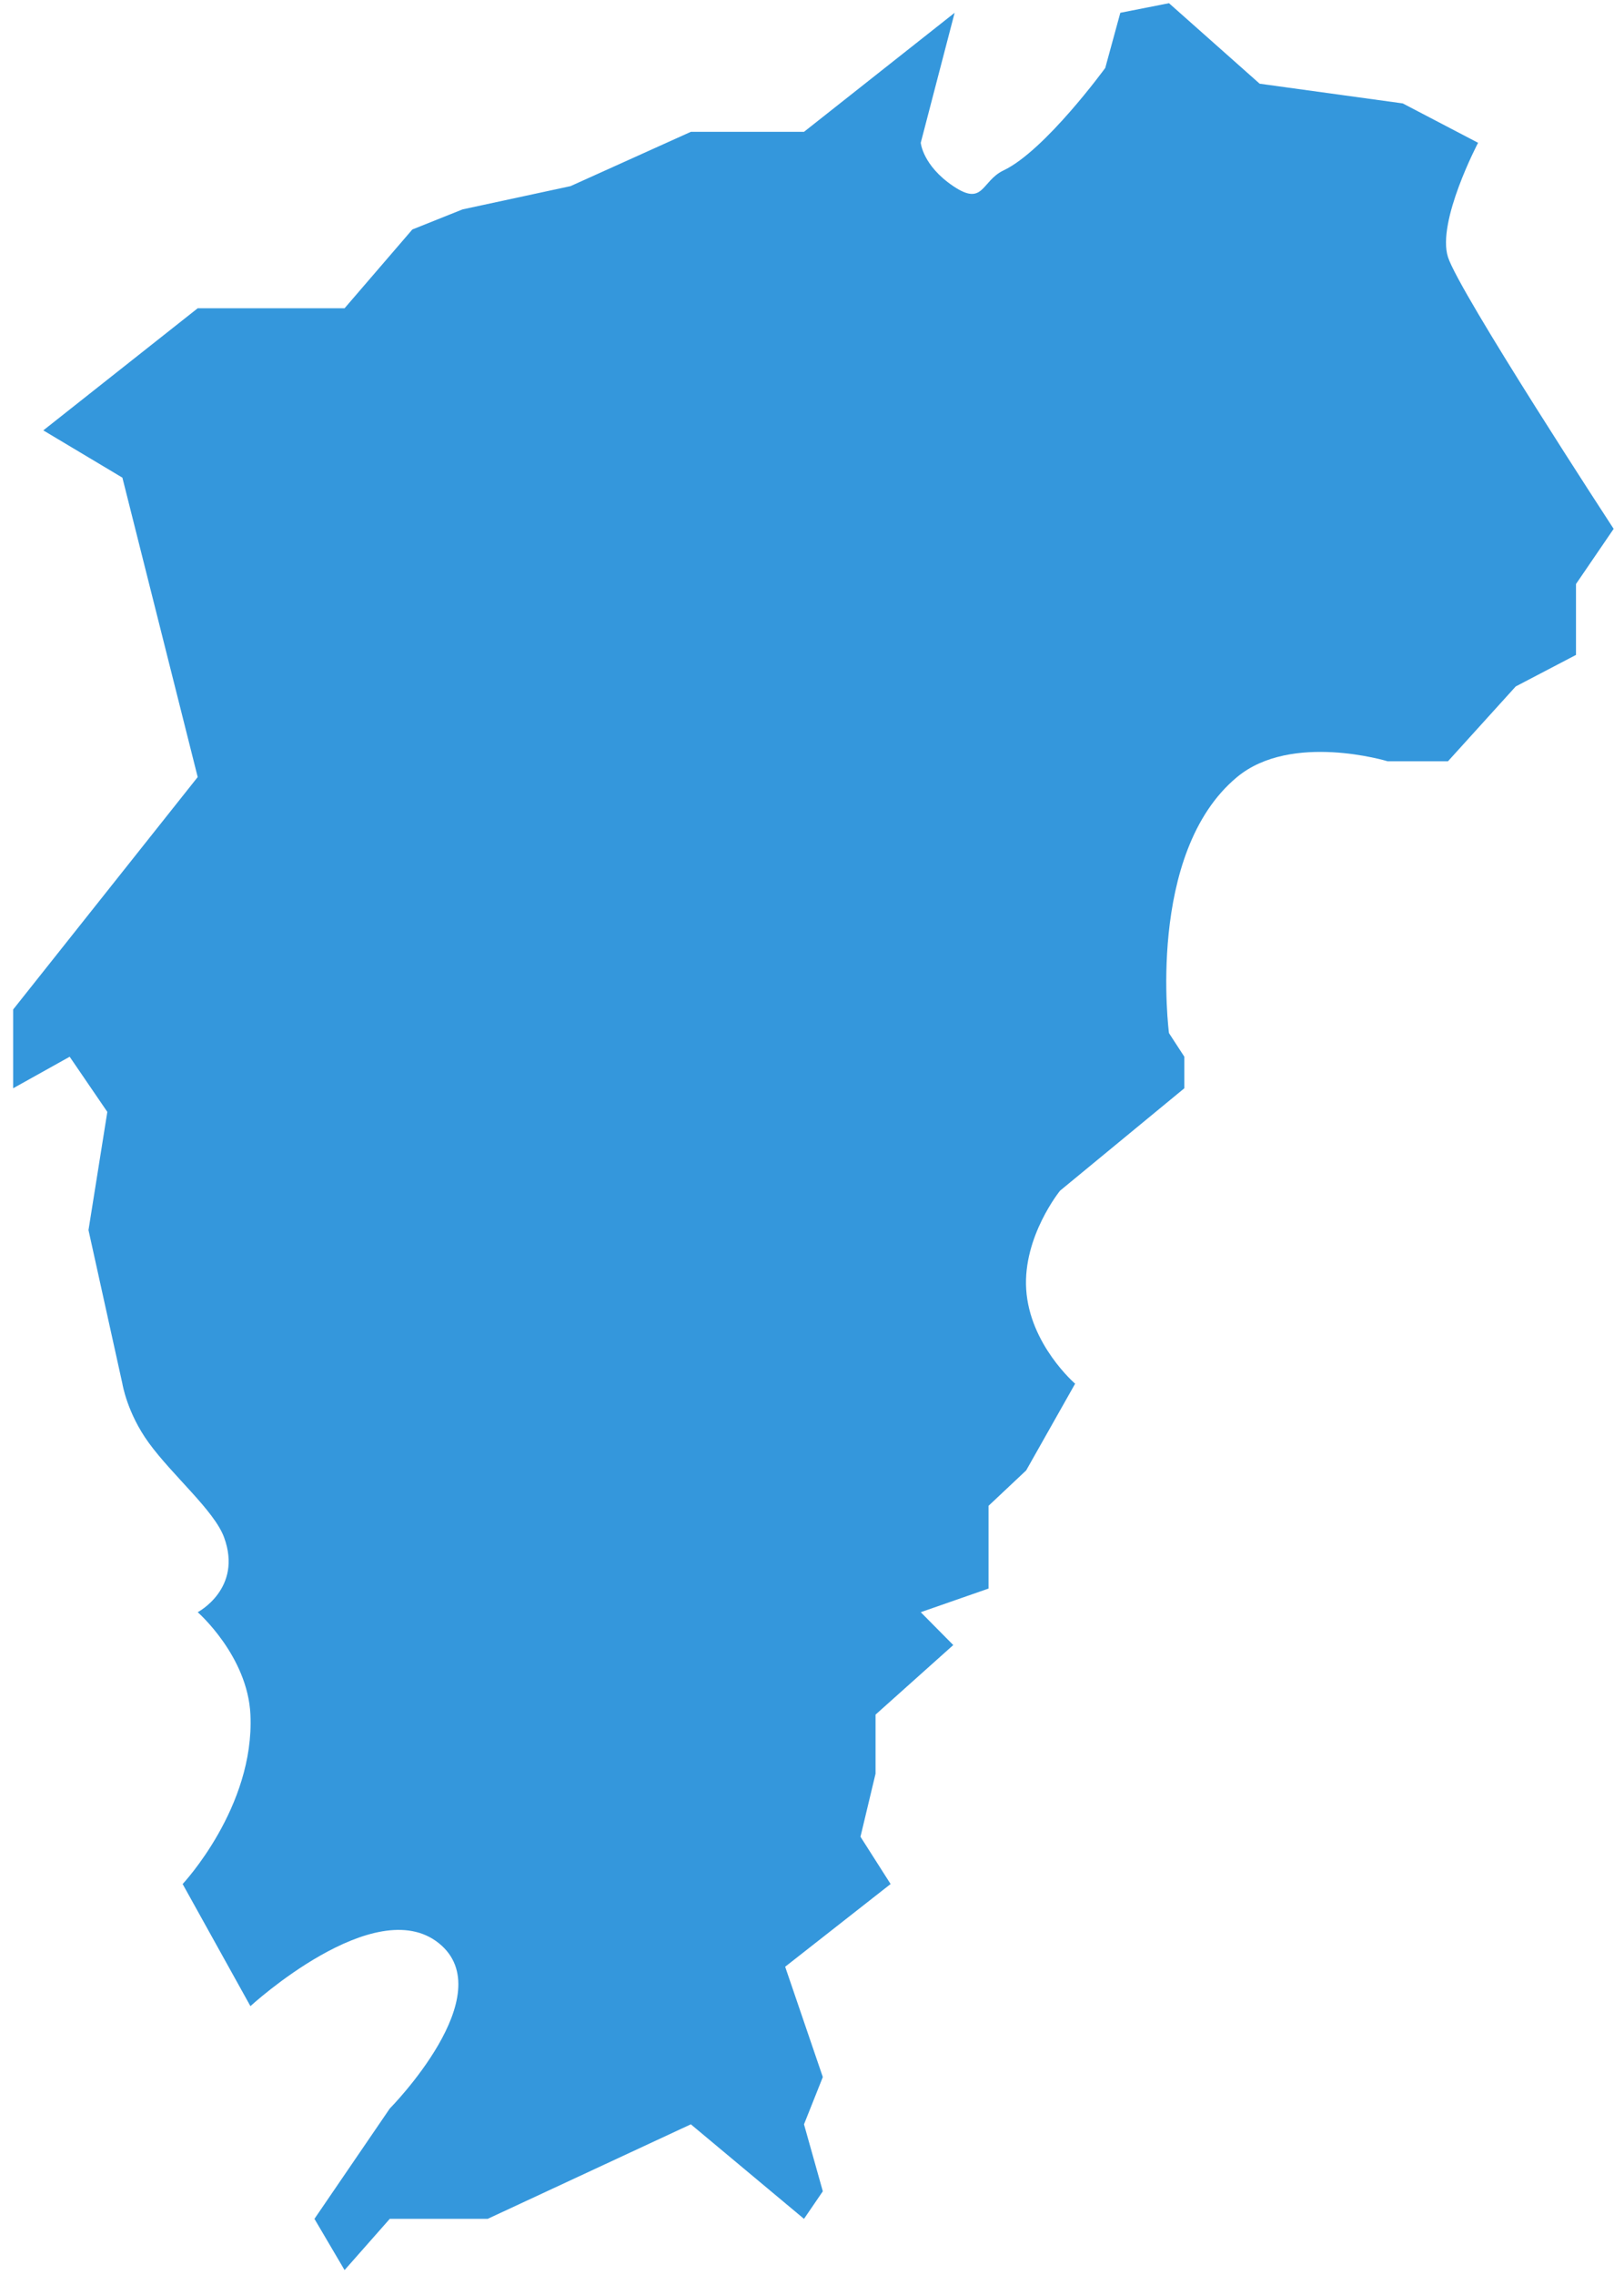 ﻿<?xml version="1.0" encoding="utf-8"?>
<svg version="1.1" xmlns:xlink="http://www.w3.org/1999/xlink" width="80px" height="112px" xmlns="http://www.w3.org/2000/svg">
  <g transform="matrix(1 0 0 1 -701 -517 )">
    <path d="M 2.133 21.188  L 9.739 15.176  L 16.974 15.176  L 20.313 11.297  L 22.789 10.308  L 28.104 9.164  L 34.032 6.49  L 39.606 6.49  L 47.026 0.63  L 45.357 7.03  C 45.357 7.03  45.453 8.15  46.959 9.164  C 48.465 10.177  48.333 8.913  49.438 8.388  C 51.478 7.418  54.446 3.345  54.446 3.345  L 55.188 0.63  L 57.585 0.157  L 62.052 4.121  L 69.101 5.091  L 72.812 7.03  C 72.812 7.03  70.771 10.909  71.328 12.655  C 71.884 14.4  79.49 26.036  79.49 26.036  L 77.635 28.752  L 77.635 32.242  L 74.667 33.794  L 71.328 37.479  L 68.359 37.479  C 68.359 37.479  63.616 36.033  60.939 38.255  C 56.424 42.001  57.585 50.861  57.585 50.861  L 58.342 52.024  L 58.342 53.576  L 52.22 58.618  C 52.22 58.618  50.39 60.868  50.551 63.467  C 50.72 66.195  52.962 68.121  52.962 68.121  L 50.551 72.388  L 48.696 74.133  L 48.696 78.206  L 45.357 79.37  L 46.959 80.987  L 43.13 84.412  L 43.13 87.321  L 42.388 90.424  L 43.872 92.752  L 38.678 96.824  L 40.533 102.255  L 39.606 104.582  L 40.533 107.879  L 39.606 109.236  L 34.032 104.582  L 24.023 109.236  L 19.2 109.236  L 16.974 111.758  L 15.49 109.236  L 19.2 103.806  C 19.2 103.806  24.765 98.182  21.612 95.661  C 18.458 93.139  12.336 98.764  12.336 98.764  L 8.997 92.752  C 8.997 92.752  12.549 88.976  12.336 84.412  C 12.201 81.521  9.739 79.37  9.739 79.37  C 9.739 79.37  11.965 78.206  11.038 75.685  C 10.552 74.364  8.504 72.648  7.328 71.03  C 6.258 69.561  6.029 68.121  6.029 68.121  C 6.029 68.121  4.916 63.079  4.359 60.558  C 4.669 58.618  4.978 56.679  5.287 54.739  C 4.669 53.834  4.05 52.929  3.432 52.024  C 2.504 52.541  0.649 53.576  0.649 53.576  L 0.649 49.697  L 9.739 38.255  L 6.029 23.515  L 2.133 21.188  Z " fill-rule="nonzero" fill="#3497dc" stroke="none" transform="matrix(1 0 0 1 701 517 )" />
  </g>
</svg>